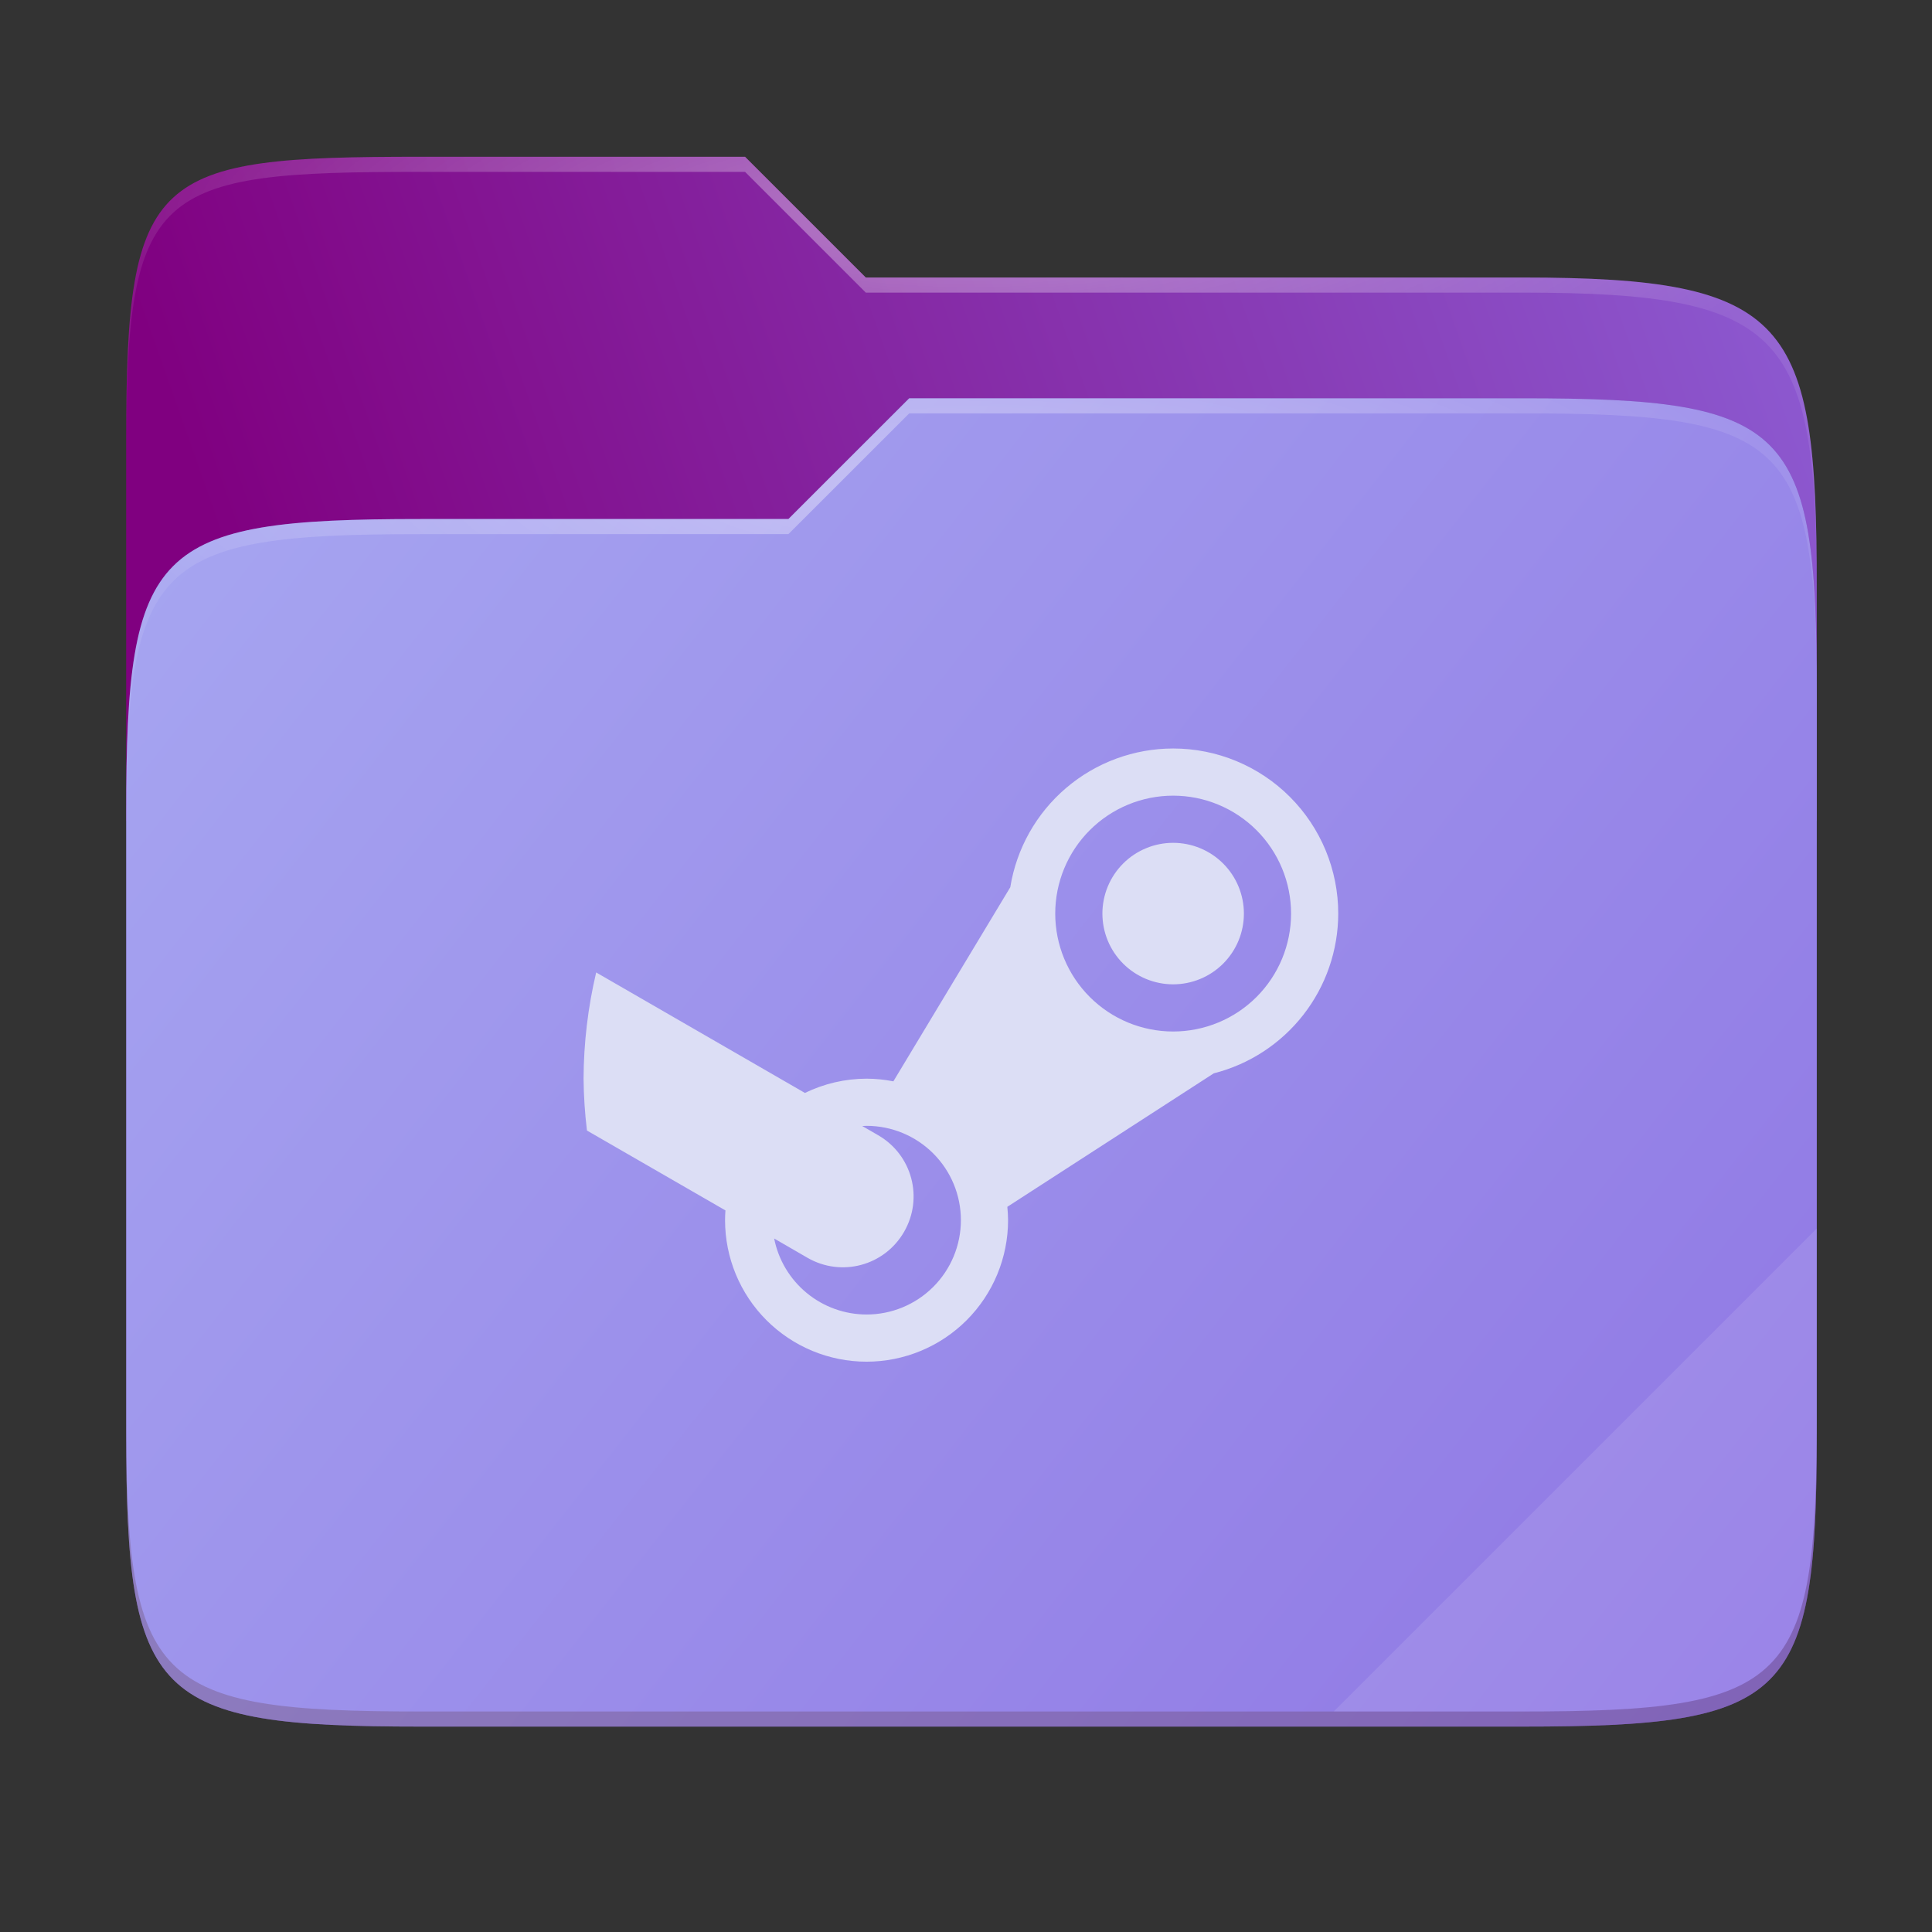 <svg width="256" height="256" viewBox="0 0 256 256" fill="none" xmlns="http://www.w3.org/2000/svg">
    <rect x="0" y="0" width="256" height="256" fill="#333333" stroke="none"/>
    <g id="folder-yaru-steam">
        <path id="secondario" d="M55.717 20.772C20.347 20.772 16.721 22.771 16.721 58.071V108.777H240.732V77.697C240.732 42.397 237.106 36.773 201.736 36.773H114.726L98.725 20.772H55.717Z" fill="url(#paint0_linear)"/>
        <path id="ombra" opacity="0.5" d="M55.716 68.775C20.346 68.775 16.721 72.4 16.721 107.699V189.858C16.721 225.157 20.346 228.782 55.716 228.782H201.736C237.107 228.782 240.732 225.157 240.732 189.858V91.698C240.732 56.399 237.107 52.774 201.736 52.774H120.476L104.467 68.775H55.716Z" fill="#642F99"/>
        <path id="primario" d="M55.716 68.775C20.346 68.775 16.721 72.4 16.721 107.699V189.858C16.721 225.157 20.346 228.782 55.716 228.782H201.736C237.107 228.782 240.732 225.157 240.732 189.858V91.698C240.732 56.399 237.107 52.774 201.736 52.774H120.476L104.467 68.775H55.716Z" fill="url(#paint1_linear)"/>
        <path id="contorno superiore del secondario" opacity="0.4" d="M55.717 20.772C20.347 20.772 16.721 22.771 16.721 58.071V60.071C16.721 24.771 20.347 22.772 55.717 22.772H98.725L114.726 38.773H201.736C237.106 38.773 240.732 44.398 240.732 79.697V77.697C240.732 42.397 237.106 36.773 201.736 36.773H114.726L98.725 20.772H55.717Z" fill="url(#paint2_radial)"/>
        <path id="contorno superiore del primario" opacity="0.4" d="M120.476 52.774L104.467 68.775H55.717C20.347 68.775 16.721 72.399 16.721 107.698V109.698C16.721 74.399 20.347 70.775 55.717 70.775H104.467L120.476 54.774H201.736C237.106 54.774 240.732 58.398 240.732 93.698V91.698C240.732 56.398 237.106 52.774 201.736 52.774H120.476Z" fill="url(#paint3_radial)"/>
        <path id="effetto piega" opacity="0.1" d="M240.732 162.779L176.729 226.782H201.736C237.106 226.782 240.732 223.158 240.732 187.859V162.779Z" fill="white"/>
        <path id="contorno inferiore del primario" opacity="0.2" d="M16.721 187.859V189.859C16.721 225.158 20.347 228.783 55.717 228.783H201.736C237.106 228.783 240.732 225.158 240.732 189.859V187.859C240.732 223.158 237.106 226.782 201.736 226.782H55.717C20.347 226.782 16.721 223.158 16.721 187.859V187.859Z" fill="#491706"/>
        <path id="steam" d="M155.449 99.179C150.254 99.182 145.231 101.033 141.276 104.402C137.322 107.77 134.696 112.435 133.867 117.563L118.376 143.283C117.206 143.052 116.016 142.934 114.824 142.929C111.994 142.935 109.202 143.582 106.657 144.821L78.996 128.854C77.907 133.467 77.346 138.189 77.324 142.929C77.348 145.226 77.499 147.521 77.775 149.802L96.123 160.385C96.091 160.816 96.075 161.248 96.074 161.68C96.074 164.142 96.559 166.58 97.501 168.855C98.443 171.13 99.824 173.197 101.565 174.938C103.307 176.679 105.374 178.06 107.648 179.002C109.923 179.945 112.361 180.43 114.824 180.43C117.286 180.43 119.724 179.945 121.999 179.002C124.274 178.06 126.341 176.679 128.082 174.938C129.823 173.197 131.204 171.13 132.146 168.855C133.089 166.58 133.574 164.142 133.574 161.68C133.569 161.089 133.536 160.498 133.476 159.91L160.832 142.222C165.541 141.027 169.718 138.297 172.704 134.464C175.691 130.632 177.316 125.914 177.324 121.055C177.324 118.183 176.758 115.338 175.659 112.684C174.56 110.03 172.948 107.618 170.917 105.587C168.886 103.555 166.474 101.944 163.82 100.844C161.166 99.745 158.321 99.179 155.449 99.179H155.449ZM155.449 105.429C157.5 105.429 159.532 105.833 161.428 106.619C163.324 107.404 165.046 108.555 166.497 110.006C167.948 111.457 169.099 113.179 169.884 115.075C170.669 116.97 171.073 119.002 171.073 121.054C171.073 125.198 169.427 129.172 166.497 132.103C163.567 135.033 159.592 136.679 155.449 136.679C151.305 136.679 147.33 135.033 144.4 132.103C141.47 129.172 139.824 125.198 139.824 121.054C139.824 119.002 140.228 116.97 141.013 115.075C141.798 113.179 142.949 111.457 144.4 110.006C145.851 108.555 147.573 107.404 149.469 106.619C151.365 105.833 153.397 105.429 155.449 105.429V105.429ZM155.449 111.679C154.217 111.679 152.998 111.922 151.861 112.393C150.723 112.864 149.69 113.554 148.819 114.425C147.949 115.296 147.258 116.329 146.787 117.467C146.316 118.604 146.074 119.823 146.074 121.054C146.074 123.541 147.061 125.925 148.819 127.683C150.578 129.441 152.962 130.429 155.449 130.429C157.935 130.429 160.319 129.441 162.078 127.683C163.836 125.925 164.823 123.541 164.823 121.054C164.823 119.823 164.581 118.604 164.11 117.467C163.639 116.329 162.948 115.296 162.078 114.425C161.207 113.554 160.174 112.864 159.036 112.393C157.899 111.922 156.68 111.679 155.449 111.679ZM114.824 149.179C118.139 149.179 121.318 150.496 123.662 152.84C126.007 155.184 127.324 158.364 127.324 161.679C127.324 164.994 126.007 168.174 123.662 170.518C121.318 172.862 118.139 174.179 114.824 174.179C111.933 174.175 109.133 173.169 106.901 171.333C104.669 169.497 103.142 166.944 102.58 164.108L106.987 166.659C111.485 169.256 117.195 167.727 119.792 163.229C122.389 158.732 120.86 153.021 116.362 150.424L114.25 149.203C114.441 149.191 114.632 149.183 114.824 149.18V149.179Z" fill="#DCDEF5"/>
    </g>
    <defs>
        <radialGradient id="paint2_radial" cx="0" cy="0" r="1" gradientUnits="userSpaceOnUse" gradientTransform="translate(128.726 28.773) scale(112.006 29.462)">
            <stop stop-color="white"/>
            <stop offset="1" stop-color="white" stop-opacity="0.204"/>
        </radialGradient>
        <radialGradient id="paint3_radial" cx="0" cy="0" r="1" gradientUnits="userSpaceOnUse" gradientTransform="translate(124.726 64.774) scale(112.006 28.462)">
            <stop stop-color="white"/>
            <stop offset="1" stop-color="white" stop-opacity="0.204"/>
        </radialGradient>
        <linearGradient id="paint0_linear" x1="241" y1="50" x2="17" y2="129" gradientUnits="userSpaceOnUse">
            <stop stop-color="#8C59D0"/>
            <stop offset="0.874" stop-color="#800080"/>
        </linearGradient>
        <linearGradient id="paint1_linear" x1="17" y1="53" x2="241" y2="229" gradientUnits="userSpaceOnUse">
            <stop stop-color="#A7A7F1"/>
            <stop offset="1" stop-color="		#8F76E4"/>
        </linearGradient>
    </defs>
</svg>
